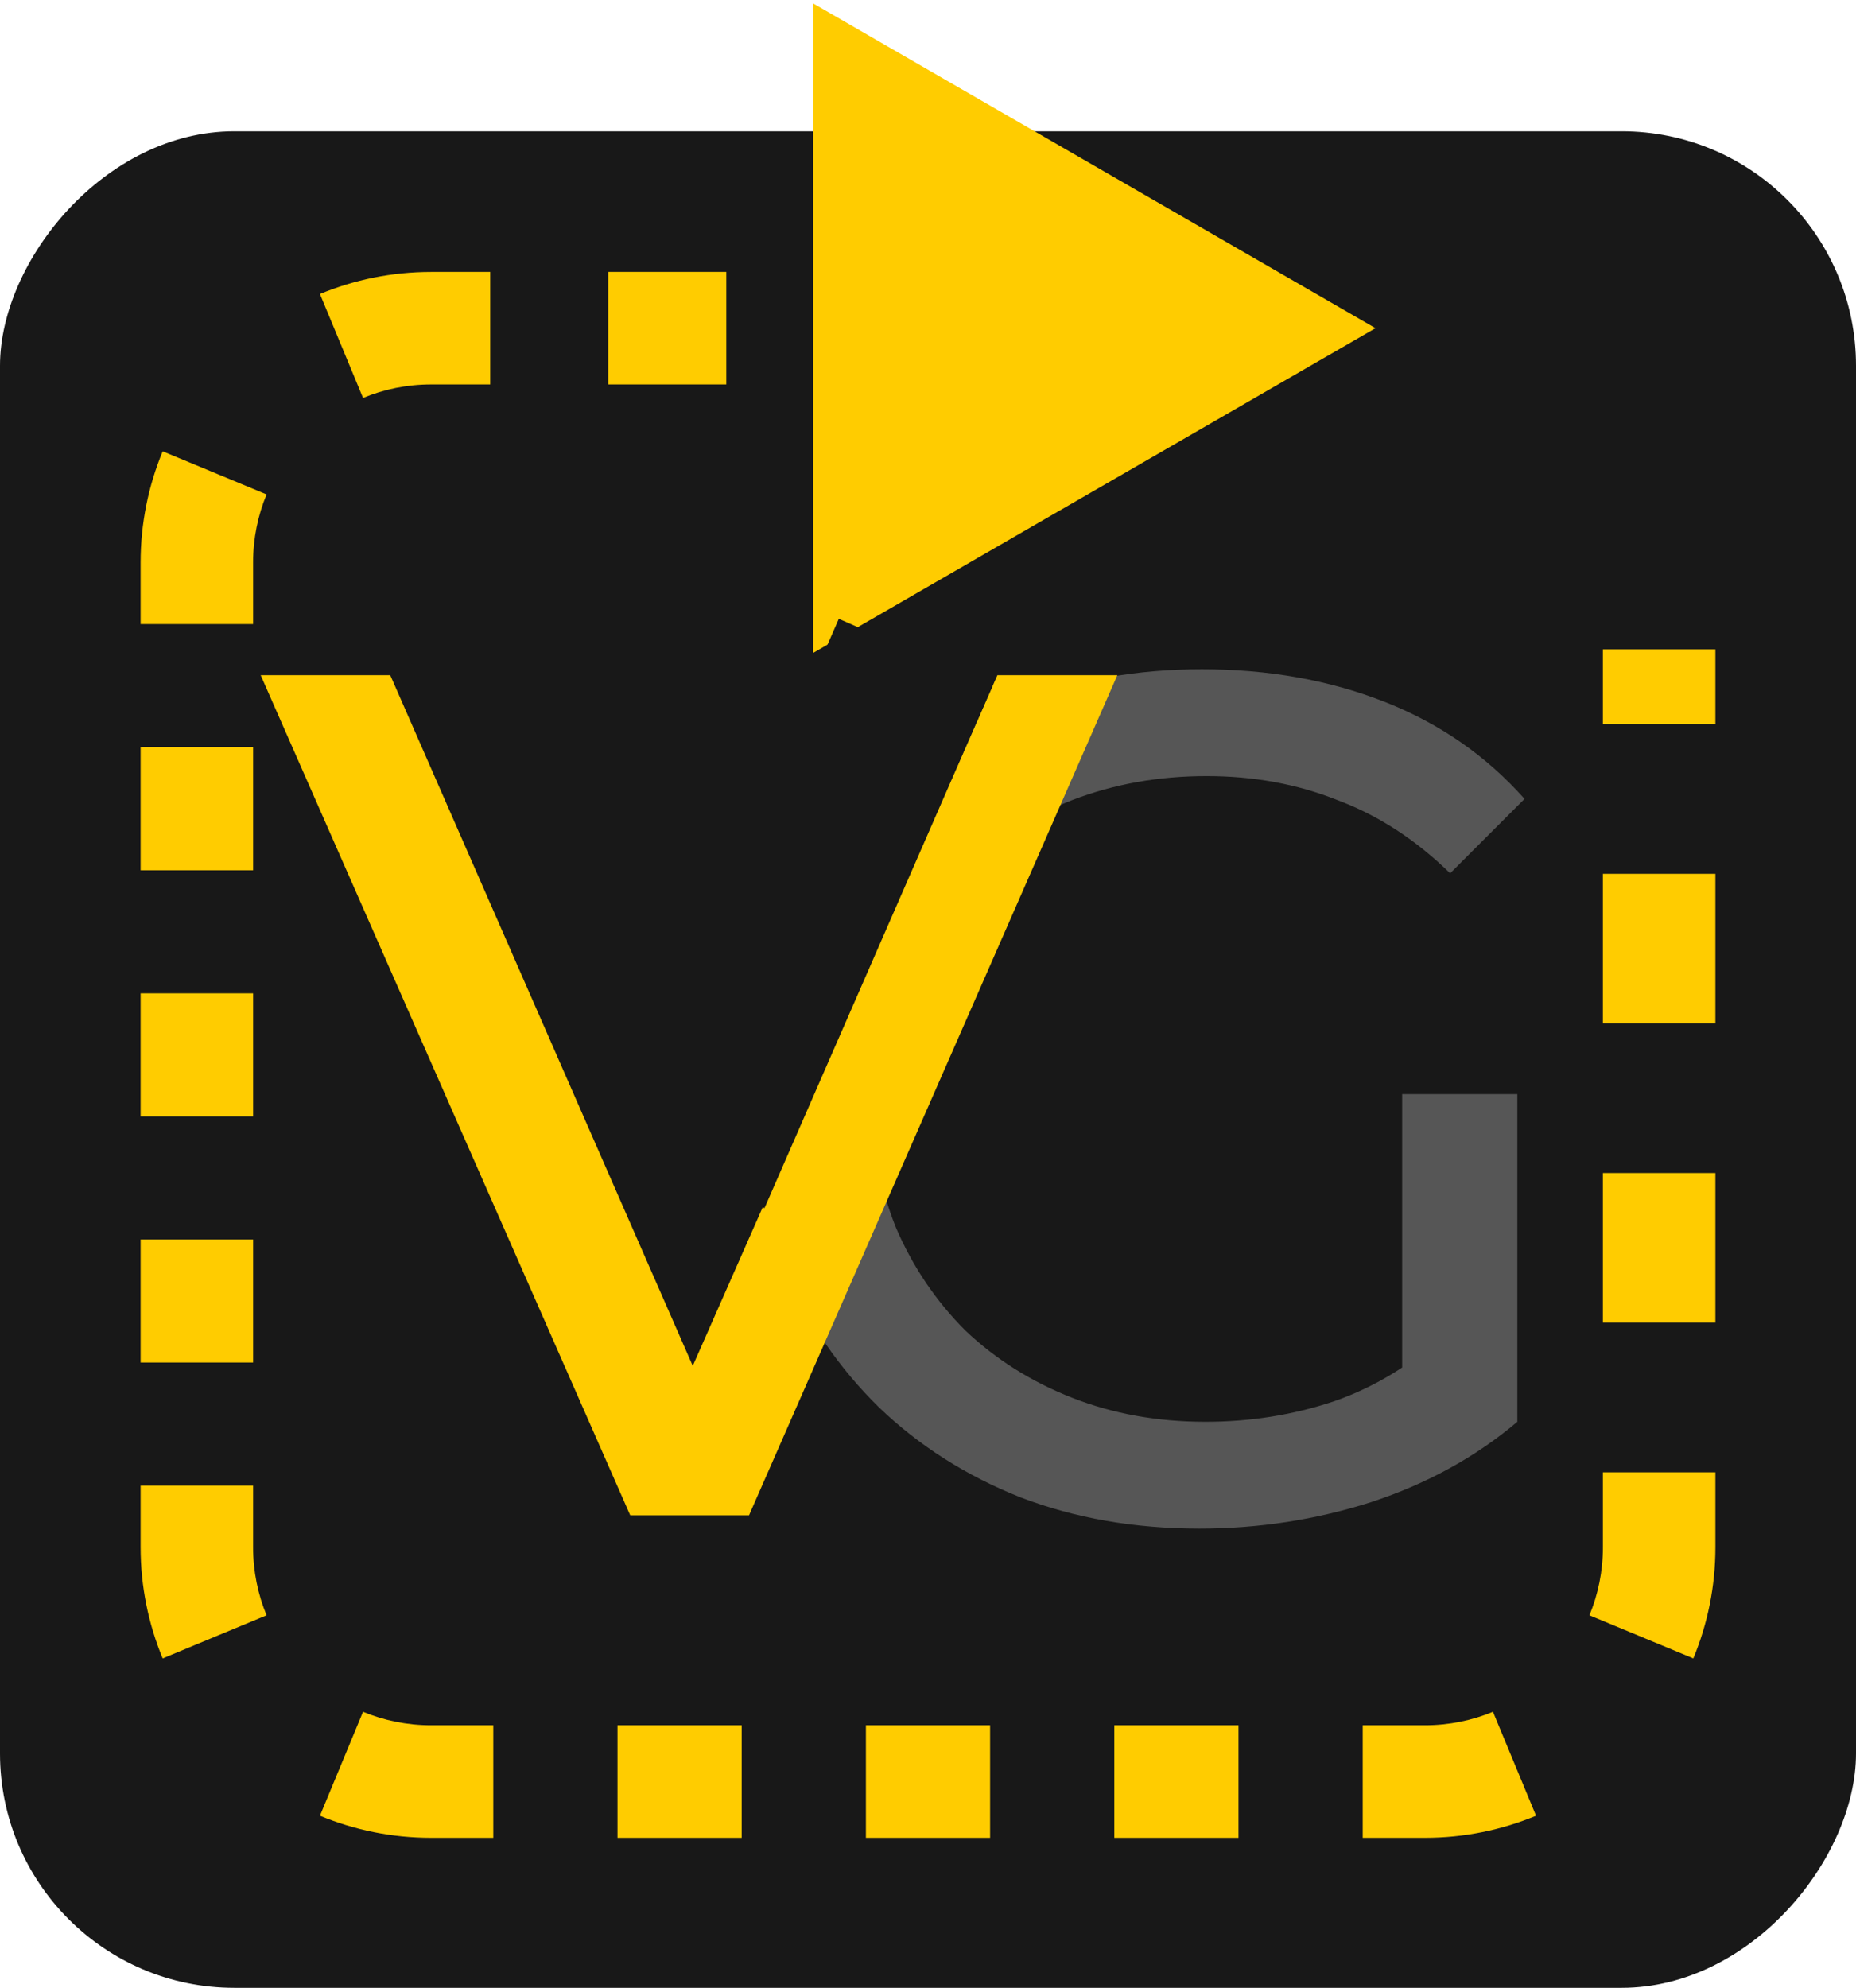 <svg width="198" height="212" viewBox="0 0 198 212" fill="none" xmlns="http://www.w3.org/2000/svg">
<rect width="198" height="198" rx="25" transform="matrix(1 0 0 -1 0 212)" fill="#181818"/>
<path d="M146.739 35L116.739 17.68L116.739 52.321L146.739 35ZM174 69.253L174 77.232H180L180 69.253H174ZM174 93.19V109.147H180V93.19H174ZM174 125.105V141.063H180V125.105H174ZM174 157.021V165H180V157.021H174ZM174 165C174 167.989 173.406 170.831 172.332 173.421L177.874 175.719C179.245 172.413 180 168.791 180 165H174ZM160.421 185.332C157.831 186.406 154.989 187 152 187V193C155.791 193 159.413 192.245 162.719 190.874L160.421 185.332ZM152 187H145.375V193H152V187ZM132.125 187H118.875V193H132.125V187ZM105.625 187H92.375V193H105.625V187ZM79.125 187H65.875V193H79.125V187ZM52.625 187H46V193H52.625V187ZM46 187C43.011 187 40.169 186.406 37.58 185.332L35.281 190.874C38.587 192.245 42.209 193 46 193V187ZM25.668 173.421C24.594 170.831 24 167.989 24 165H18C18 168.791 18.755 172.413 20.126 175.719L25.668 173.421ZM24 165V158.438H18V165H24ZM24 145.313V132.188H18V145.313H24ZM24 119.063V105.938H18V119.063H24ZM24 92.812V79.688H18V92.812H24ZM24 66.562V60H18V66.562H24ZM24 60C24 57.011 24.594 54.169 25.668 51.58L20.126 49.281C18.755 52.587 18 56.209 18 60H24ZM37.58 39.668C40.169 38.594 43.011 38 46 38V32C42.209 32 38.587 32.755 35.281 34.126L37.58 39.668ZM46 38H52.296V32H46V38ZM64.889 38H77.481V32H64.889V38ZM90.073 38H102.666V32H90.073V38ZM115.258 38H127.851V32H115.258V38ZM146.739 35L86.739 0.359L86.739 69.641L146.739 35ZM171 69.253L171 77.232H183L183 69.253H171ZM171 93.19V109.147H183V93.19H171ZM171 125.105V141.063H183V125.105H171ZM171 157.021V165H183V157.021H171ZM171 165C171 167.587 170.486 170.039 169.561 172.271L180.645 176.868C182.165 173.205 183 169.192 183 165H171ZM159.271 182.561C157.039 183.486 154.587 184 152 184V196C156.192 196 160.205 195.165 163.868 193.645L159.271 182.561ZM152 184H145.375V196H152V184ZM132.125 184H118.875V196H132.125V184ZM105.625 184H92.375V196H105.625V184ZM79.125 184H65.875V196H79.125V184ZM52.625 184H46V196H52.625V184ZM46 184C43.413 184 40.961 183.486 38.729 182.561L34.132 193.645C37.795 195.165 41.808 196 46 196V184ZM28.439 172.271C27.514 170.039 27 167.587 27 165H15C15 169.192 15.835 173.205 17.355 176.868L28.439 172.271ZM27 165V158.438H15V165H27ZM27 145.313V132.188H15V145.313H27ZM27 119.063V105.938H15V119.063H27ZM27 92.812V79.688H15V92.812H27ZM27 66.562V60H15V66.562H27ZM27 60C27 57.413 27.514 54.961 28.439 52.729L17.355 48.132C15.835 51.795 15 55.808 15 60H27ZM38.729 42.439C40.961 41.514 43.413 41 46 41V29C41.808 29 37.795 29.835 34.132 31.355L38.729 42.439ZM46 41H52.296V29H46V41ZM64.889 41H77.481V29H64.889V41ZM90.073 41H102.666V29H90.073V41ZM115.258 41H127.851V29H115.258V41Z" fill="#FFCC00"/>
<path d="M127.951 163.024C121.039 163.024 114.681 161.915 108.879 159.696C103.076 157.392 98.041 154.192 93.775 150.096C89.508 145.915 86.18 141.051 83.79 135.504C81.401 129.957 80.207 123.856 80.207 117.2C80.207 110.544 81.401 104.443 83.79 98.896C86.18 93.349 89.508 88.528 93.775 84.432C98.126 80.251 103.204 77.051 109.007 74.832C114.809 72.528 121.209 71.376 128.207 71.376C135.289 71.376 141.775 72.528 147.663 74.832C153.551 77.136 158.543 80.592 162.639 85.2L154.703 93.136C151.033 89.552 147.023 86.949 142.671 85.328C138.404 83.621 133.753 82.768 128.719 82.768C123.599 82.768 118.82 83.621 114.383 85.328C110.031 87.035 106.233 89.424 102.991 92.496C99.833 95.568 97.359 99.237 95.567 103.504C93.86 107.685 93.007 112.251 93.007 117.2C93.007 122.064 93.86 126.629 95.567 130.896C97.359 135.077 99.833 138.747 102.991 141.904C106.233 144.976 110.031 147.365 114.383 149.072C118.735 150.779 123.471 151.632 128.591 151.632C133.369 151.632 137.935 150.907 142.287 149.456C146.724 147.92 150.82 145.403 154.575 141.904L161.871 151.632C157.433 155.387 152.228 158.245 146.255 160.208C140.367 162.085 134.265 163.024 127.951 163.024ZM149.583 149.968V116.688H161.871V151.632L149.583 149.968Z" fill="#565656"/>
<path d="M67.234 161.607L27.809 72.007H41.633L77.858 154.695H69.921L106.402 72.007H119.202L79.906 161.607H67.234Z" fill="#FFCC00"/>
<rect x="89.484" y="66" width="17.895" height="60.763" transform="rotate(23.6 89.484 66)" fill="#181818"/>
</svg>
